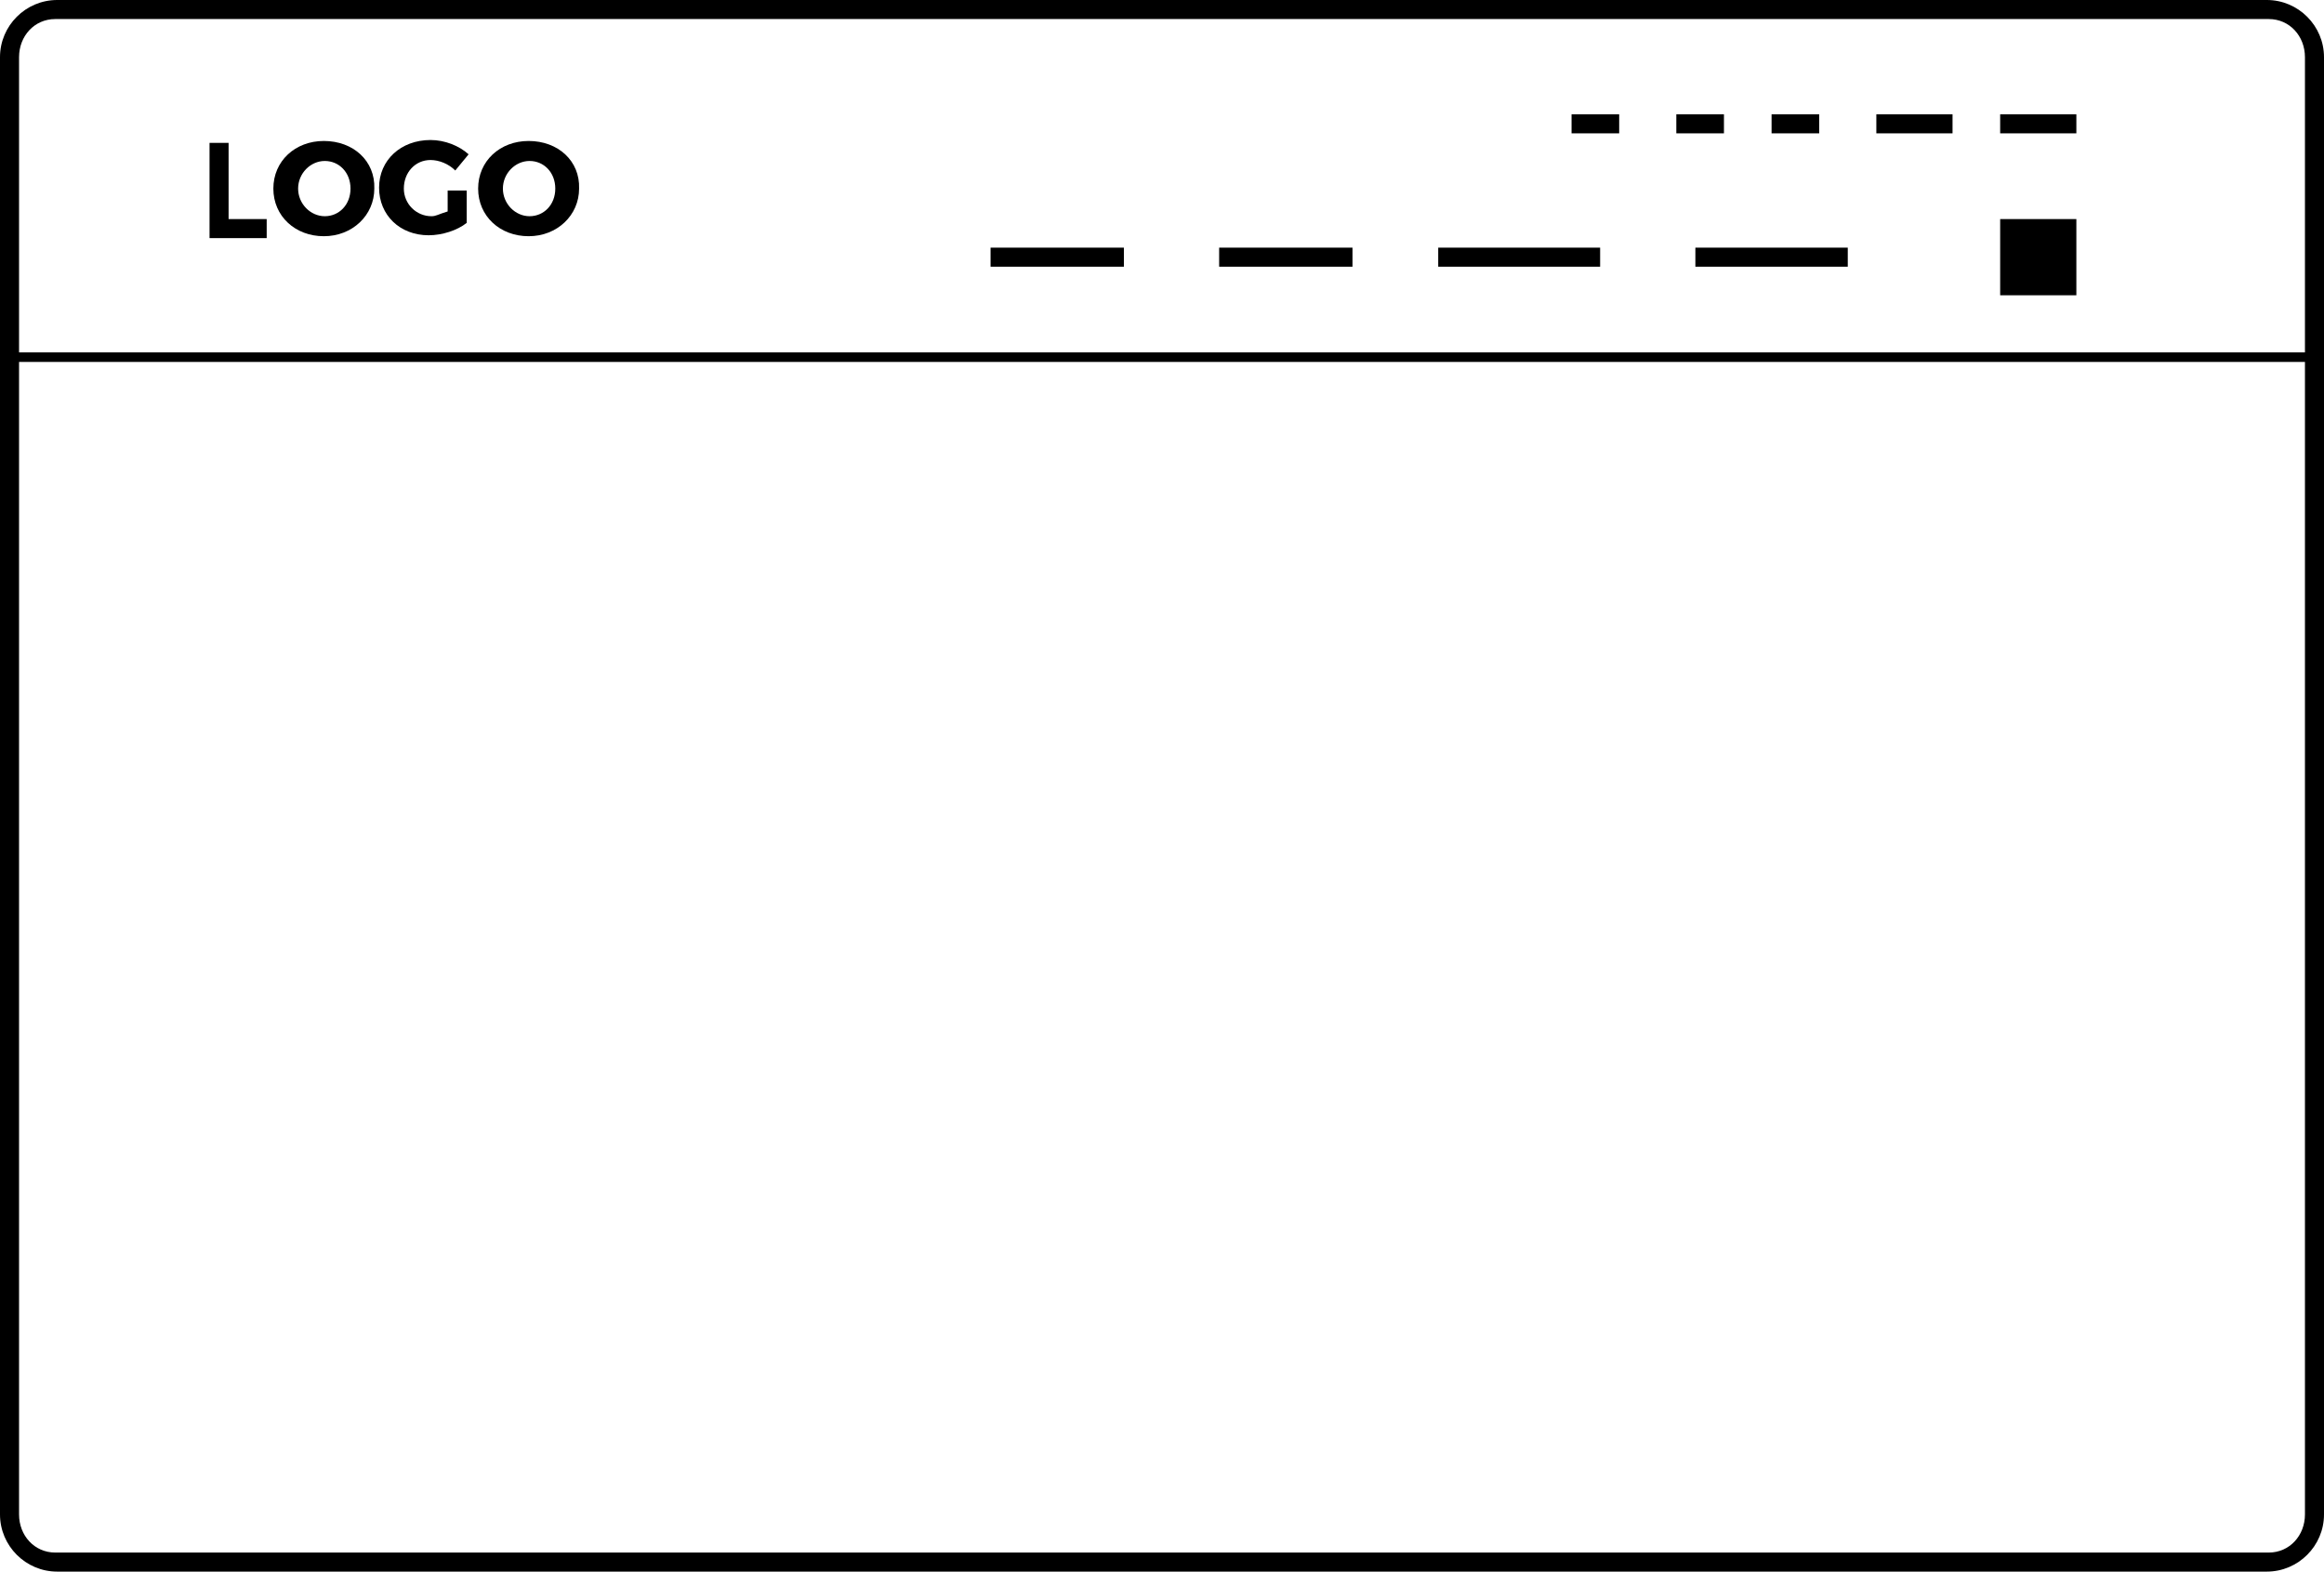 <?xml version="1.0" encoding="UTF-8" standalone="no"?>
<svg width="244px" height="165px" viewBox="0 0 244 165" version="1.1" xmlns="http://www.w3.org/2000/svg" xmlns:xlink="http://www.w3.org/1999/xlink" xmlns:sketch="http://www.bohemiancoding.com/sketch/ns">
    <!-- Generator: Sketch 3.5.2 (25235) - http://www.bohemiancoding.com/sketch -->
    <title>Layer_6</title>
    <desc>Created with Sketch.</desc>
    <defs></defs>
    <g id="Page-1" stroke="none" stroke-width="1" fill="none" fill-rule="evenodd" sketch:type="MSPage">
        <g id="style5" sketch:type="MSLayerGroup" transform="translate(-21, -16)" fill="#000000">
            <g id="Layer_6" transform="translate(21, 16)" sketch:type="MSShapeGroup">
                <g id="Group">
                    <path d="M244,6 C244,2.7 241.3,0 238,0 L6,0 C2.7,0 0,2.7 0,6 L0,159 C0,162.3 2.7,165 6,165 L238,165 C241.3,165 244,162.3 244,159 L244,6 L244,6 Z M2,6 C2,3.8 3.6,2 5.8,2 L238.2,2 C240.4,2 242,3.8 242,6 L242,37 L2,37 L2,6 L2,6 Z M238.2,163 L5.8,163 C3.6,163 2,161.2 2,159 L2,38 L242,38 L242,159 C242,161.2 240.4,163 238.2,163 L238.2,163 Z" id="Shape"></path>
                    <path d="M24,15 L22,15 L22,25 L28,25 L28,23 L24,23 L24,15 Z" id="Shape"></path>
                    <path d="M34,14.8 C31,14.8 28.7,16.9 28.7,19.8 C28.7,22.7 31,24.8 34,24.8 C37,24.8 39.3,22.6 39.3,19.8 C39.4,16.9 37.1,14.8 34,14.8 L34,14.8 Z M34.1,22.7 C32.6,22.7 31.3,21.4 31.3,19.8 C31.3,18.2 32.6,16.9 34.1,16.9 C35.6,16.9 36.8,18.1 36.8,19.8 C36.8,21.5 35.6,22.7 34.1,22.7 L34.1,22.7 Z" id="Shape"></path>
                    <path d="M45.2,16.8 C46.1,16.8 47.1,17.2 47.8,17.9 L49.2,16.2 C48.2,15.3 46.7,14.7 45.2,14.7 C42.1,14.7 39.8,16.8 39.8,19.7 C39.8,22.6 42,24.7 45,24.7 C46.4,24.7 48,24.2 49,23.4 L49,20 L47,20 L47,22.2 C46,22.5 45.8,22.7 45.3,22.7 C43.7,22.7 42.4,21.4 42.4,19.8 C42.4,18.1 43.6,16.8 45.2,16.8 L45.2,16.8 Z" id="Shape"></path>
                    <path d="M55.5,14.8 C52.5,14.8 50.2,16.9 50.2,19.8 C50.2,22.7 52.5,24.8 55.5,24.8 C58.5,24.8 60.8,22.6 60.8,19.8 C60.9,16.9 58.6,14.8 55.5,14.8 L55.5,14.8 Z M55.6,22.7 C54.1,22.7 52.8,21.4 52.8,19.8 C52.8,18.2 54.1,16.9 55.6,16.9 C57.1,16.9 58.3,18.1 58.3,19.8 C58.3,21.5 57.1,22.7 55.6,22.7 L55.6,22.7 Z" id="Shape"></path>
                    <rect id="Rectangle-path" x="128" y="26" width="14" height="2"></rect>
                    <rect id="Rectangle-path" x="104" y="26" width="14" height="2"></rect>
                    <rect id="Rectangle-path" x="151" y="26" width="17" height="2"></rect>
                    <rect id="Rectangle-path" x="178" y="26" width="16" height="2"></rect>
                    <rect id="Rectangle-path" x="176" y="12" width="5" height="2"></rect>
                    <rect id="Rectangle-path" x="165" y="12" width="5" height="2"></rect>
                    <rect id="Rectangle-path" x="186" y="12" width="5" height="2"></rect>
                    <rect id="Rectangle-path" x="210" y="12" width="8" height="2"></rect>
                    <rect id="Rectangle-path" x="197" y="12" width="8" height="2"></rect>
                    <rect id="Rectangle-path" x="210" y="23" width="8" height="8"></rect>
                </g>
            </g>
        </g>
    </g>
</svg>